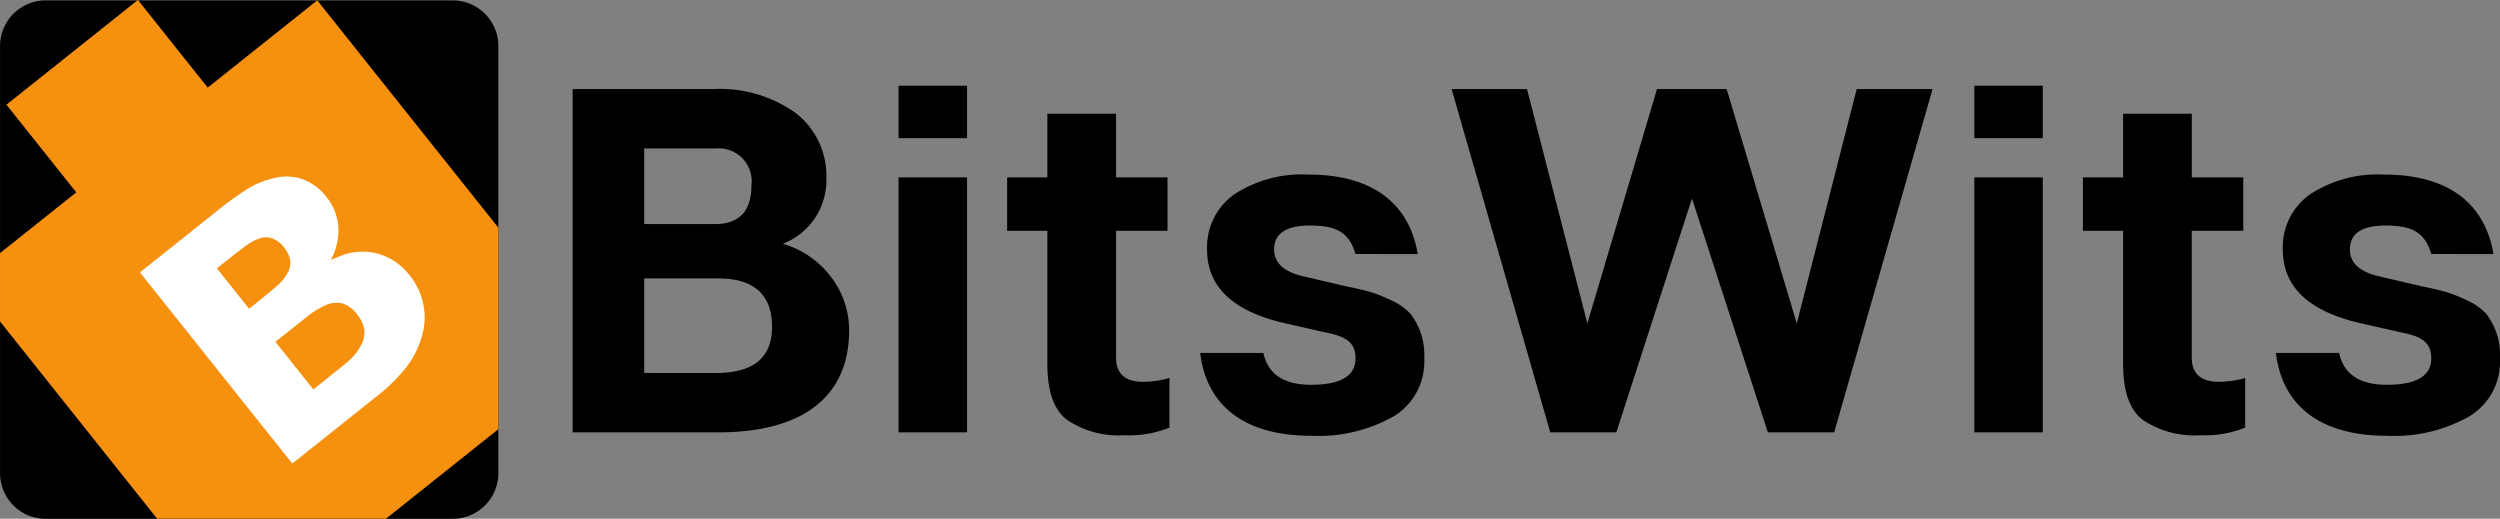 <svg xmlns="http://www.w3.org/2000/svg" width="200.206" height="41.544" viewBox="0 0 200.206 41.544">
  <rect x="0" y="0" width="200.206" height="41.544" fill="#808080" stroke="none"/>
  <g id="Group_42003" data-name="Group 42003" transform="translate(-3034.638 -1041.704)">
    <path id="Path_1" data-name="Path 1" d="M3074.548,1045.649v34.2a3.658,3.658,0,0,1-3.658,3.658H3038.3a3.658,3.658,0,0,1-3.658-3.658v-34.2a3.658,3.658,0,0,1,3.658-3.659h32.594A3.659,3.659,0,0,1,3074.548,1045.649Z" transform="translate(0 -0.255)"/>
    <path id="Path_2" data-name="Path 2" d="M3074.549,1059.94v16.132l-9.006,7.176h-18.318l-12.586-15.8v-5.475l6.107-4.865-5.592-7.019,10.488-8.357.039-.031.025.031,5.566,6.988,8.772-6.988Z" transform="translate(0)" fill="#f69110"/>
    <g id="text3005" transform="translate(3045.843 1055.84)">
      <path id="path3788" d="M3160.179,1181.661a5.434,5.434,0,0,0-1.128-2.344,4.864,4.864,0,0,0-2.85-1.763,4.79,4.79,0,0,0-2.623.251l-.8.326a4.927,4.927,0,0,0,.606-2.635,4.325,4.325,0,0,0-.978-2.43,4.225,4.225,0,0,0-1.783-1.352,3.8,3.8,0,0,0-2.246-.161,7.129,7.129,0,0,0-2.141.815,26.869,26.869,0,0,0-2.8,2.031l-5.942,4.734,12.2,15.308,6.682-5.324a13.923,13.923,0,0,0,2.516-2.475,7.318,7.318,0,0,0,1.225-2.555A5.172,5.172,0,0,0,3160.179,1181.661Zm-13.944.387-2.58-3.239.37-.295q1.162-.925,1.815-1.413a4.1,4.1,0,0,1,1.219-.685,1.482,1.482,0,0,1,1.119.033,2.12,2.12,0,0,1,.8.605,2.789,2.789,0,0,1,.532,1.005,1.633,1.633,0,0,1-.216,1.164,3.656,3.656,0,0,1-.875,1.032q-.633.555-1.569,1.3Zm8.922,2.993a4.449,4.449,0,0,1-1.113,1.324q-.711.584-2.376,1.911l-.289.23-3.039-3.815.864-.688q.883-.7,1.7-1.341a6.422,6.422,0,0,1,1.39-.872,2.141,2.141,0,0,1,1.431-.165,2.389,2.389,0,0,1,1.181.891,2.6,2.6,0,0,1,.55,1.175A2.055,2.055,0,0,1,3155.156,1185.04Z" transform="translate(-3137.491 -1171.455)" fill="#fff"/>
    </g>
    <g id="Group_42002" data-name="Group 42002" transform="translate(3080.498 1048.569)">
      <path id="Path_3" data-name="Path 3" d="M3476.3,1122.27a7,7,0,0,1,1.419,4.237c0,5.138-3.489,8.167-10.486,8.167h-11.656v-27.49h11.253a10.423,10.423,0,0,1,6.633,1.936,6.362,6.362,0,0,1,2.435,5.253,5.451,5.451,0,0,1-3.489,5.2A7.425,7.425,0,0,1,3476.3,1122.27Zm-14.991-10.332v6.058h5.636c1.975,0,2.952-1.035,2.952-3.106a2.63,2.63,0,0,0-2.818-2.952Zm5.77,17.981c2.971,0,4.467-1.227,4.467-3.681,0-2.588-1.438-3.892-4.313-3.892h-5.924v7.572Z" transform="translate(-3455.579 -1106.915)"/>
      <path id="Path_4" data-name="Path 4" d="M3695.143,1104.719h5.483v4.2h-5.483Zm0,7.342h5.483v20.416h-5.483Z" transform="translate(-3669.043 -1104.719)"/>
      <path id="Path_5" data-name="Path 5" d="M3787.934,1146.471v3.968a8.491,8.491,0,0,1-3.623.614,7.371,7.371,0,0,1-4.543-1.208q-1.611-1.179-1.61-4.486v-10.678h-3.221v-4.275h3.221v-5.1h5.5v5.1h4.122v4.275h-4.122v10.1c-.019,1.323.709,1.994,2.185,1.994A7.871,7.871,0,0,0,3787.934,1146.471Z" transform="translate(-3740.143 -1123.064)"/>
      <path id="Path_6" data-name="Path 6" d="M3929.285,1176.365c-.517-1.745-1.552-2.281-3.642-2.281-1.917,0-2.875.633-2.875,1.917q0,1.582,2.243,2.128l3.528.824c.863.172,1.572.345,2.089.5a14.114,14.114,0,0,1,1.668.69,4.753,4.753,0,0,1,1.38,1,5.358,5.358,0,0,1,1.112,3.585,5.109,5.109,0,0,1-2.454,4.639,12.236,12.236,0,0,1-6.614,1.553c-5.138,0-8.339-2.243-8.876-6.633h5.061c.364,1.706,1.648,2.55,3.815,2.55,2.377,0,3.565-.709,3.565-2.109,0-1.15-.594-1.725-2.262-2.051l-3.3-.748q-6.326-1.409-6.326-5.924a5.173,5.173,0,0,1,2.167-4.409,9.878,9.878,0,0,1,5.962-1.591c5.2,0,8.071,2.377,8.742,6.365Z" transform="translate(-3866.591 -1162.888)"/>
      <path id="Path_7" data-name="Path 7" d="M4134.121,1107.183h6.077l-7.879,27.49h-5.31l-6.077-18.729-6.058,18.729h-5.291l-7.9-27.49h6.039l4.831,18.768,5.578-18.768h5.578l5.617,18.768Z" transform="translate(-4031.294 -1106.915)"/>
      <path id="Path_8" data-name="Path 8" d="M4485.888,1104.719h5.482v4.2h-5.482Zm0,7.342h5.482v20.416h-5.482Z" transform="translate(-4373.639 -1104.719)"/>
      <path id="Path_9" data-name="Path 9" d="M4578.679,1146.471v3.968a8.491,8.491,0,0,1-3.623.614,7.371,7.371,0,0,1-4.543-1.208q-1.611-1.179-1.61-4.486v-10.678h-3.221v-4.275h3.221v-5.1h5.5v5.1h4.122v4.275H4574.4v10.1c-.019,1.323.709,1.994,2.185,1.994A7.874,7.874,0,0,0,4578.679,1146.471Z" transform="translate(-4444.739 -1123.064)"/>
      <path id="Path_10" data-name="Path 10" d="M4720.029,1176.365c-.517-1.745-1.553-2.281-3.642-2.281-1.917,0-2.876.633-2.876,1.917q0,1.582,2.243,2.128l3.527.824c.862.172,1.571.345,2.089.5a14.092,14.092,0,0,1,1.667.69,4.744,4.744,0,0,1,1.38,1,5.358,5.358,0,0,1,1.112,3.585,5.109,5.109,0,0,1-2.453,4.639,12.239,12.239,0,0,1-6.614,1.553c-5.138,0-8.339-2.243-8.876-6.633h5.062c.364,1.706,1.648,2.55,3.814,2.55,2.377,0,3.565-.709,3.565-2.109,0-1.15-.594-1.725-2.262-2.051l-3.3-.748q-6.326-1.409-6.326-5.924a5.172,5.172,0,0,1,2.166-4.409,9.88,9.88,0,0,1,5.962-1.591c5.2,0,8.071,2.377,8.742,6.365Z" transform="translate(-4571.186 -1162.888)"/>
    </g>
  </g>
</svg>
